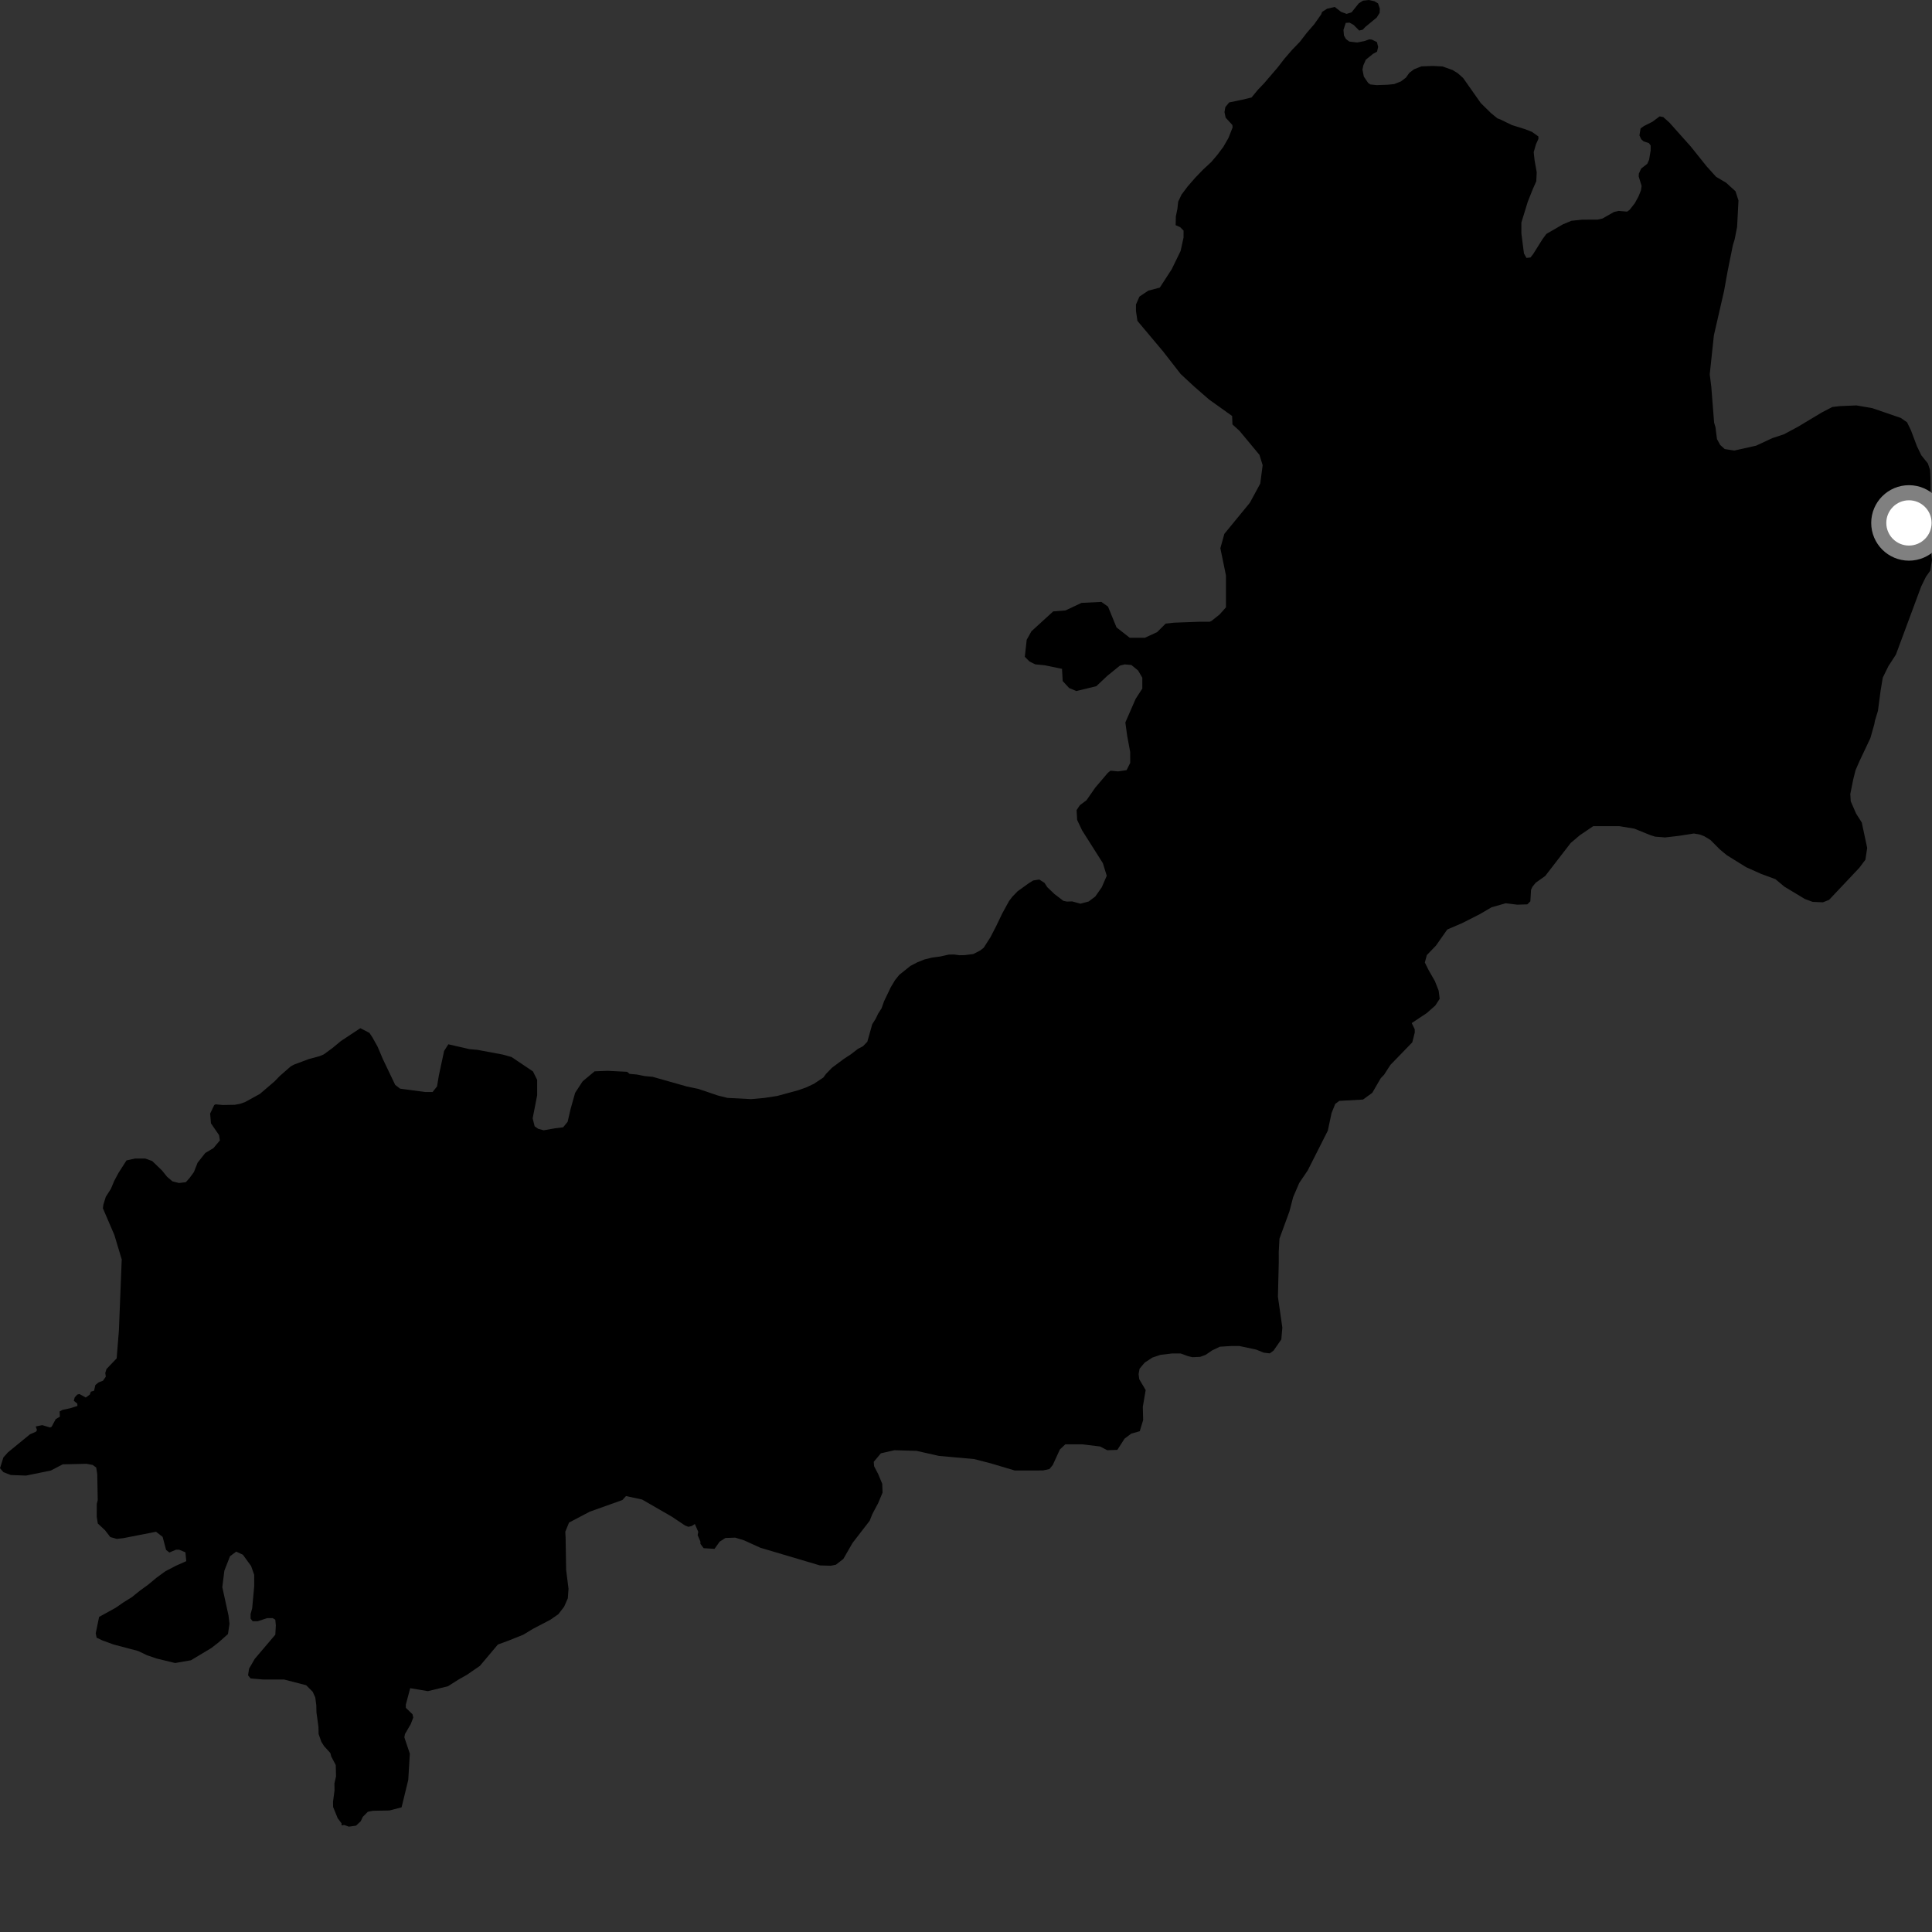 <?xml version="1.0" encoding="utf-8" ?>
<svg baseProfile="full" height="1024" version="1.1" width="1024" xmlns="http://www.w3.org/2000/svg" xmlns:ev="http://www.w3.org/2001/xml-events" xmlns:xlink="http://www.w3.org/1999/xlink"><rect width="100%" height="100%" fill="#333333" stroke="none"/><defs /><polygon fill="black" points="844.431,437.899 858.282,437.894 866.191,439.187 874.572,442.581 877.209,443.435 882.523,443.863 889.609,443.051 897.831,441.768 901.178,442.386 903.288,443.219 906.565,445.202 911.594,450.258 915.251,453.278 925.454,459.62 933.522,463.221 941.026,465.985 945.703,469.908 956.593,476.477 960.741,478.01 966.185,478.244 969.452,476.936 985.486,459.945 988.708,455.656 989.643,449.394 986.778,435.963 983.757,431.188 980.932,424.7 980.704,420.802 982.269,413.032 983.49,408.197 985.508,403.545 991.342,391.209 993.472,383.673 993.711,382.162 995.353,376.733 996.762,366.054 997.912,359.157 1000.901,353.07 1004.872,346.937 1018.263,310.855 1020.796,305.68 1023.066,302.483 1024.0,296.733 1022.953,289.429 1022.395,280.689 1023.293,265.566 1023.188,252.973 1022.959,249.056 1021.799,245.61 1018.367,241.352 1016.048,236.584 1012.843,228.068 1010.773,223.813 1007.449,221.51 992.384,216.341 983.931,214.873 975.068,215.261 971.166,215.717 965.65,218.582 953.023,226.151 945.581,230.161 939.379,232.212 930.778,236.217 919.202,238.802 914.143,238.015 911.73,235.827 910.032,232.715 909.247,226.491 908.508,223.964 907.032,205.064 906.196,198.393 908.399,177.722 913.796,154.194 915.702,143.601 918.485,129.839 919.4,126.908 920.7,120.284 921.427,106.245 919.851,101.37 914.847,96.828 909.573,93.718 904.574,88.188 896.139,77.655 884.873,65.031 881.55,62.046 879.645,61.679 875.843,64.528 871.339,66.777 869.538,68.084 868.937,71.772 869.892,73.805 871.078,74.885 873.951,75.847 874.894,77.159 874.881,79.784 874.053,84.665 873.102,86.8 869.84,89.362 868.643,91.978 868.537,93.523 870.084,98.534 869.726,100.917 868.465,104.072 866.45,107.759 863.73,111.209 862.418,112.164 857.905,111.787 855.411,112.369 849.361,115.815 846.733,116.399 838.61,116.435 832.907,117.01 828.396,118.893 819.601,123.988 817.59,126.718 812.59,134.693 811.171,136.472 809.041,136.702 807.729,134.324 806.369,123.773 806.366,117.929 809.752,106.918 812.362,100.365 814.254,96.087 814.496,91.321 813.358,84.944 812.897,80.651 814.089,76.483 815.388,73.633 815.384,72.32 811.937,69.875 808.335,68.466 801.441,66.333 795.044,63.231 793.716,62.766 790.263,59.957 784.858,54.646 775.48,41.323 772.642,38.808 769.901,37.124 764.547,35.211 759.44,34.958 753.383,35.175 749.475,36.711 746.963,38.614 745.195,41.116 742.572,43.128 739.011,44.551 735.688,44.9 729.631,45.126 726.296,44.755 725.114,43.924 722.858,40.574 722.133,36.889 722.607,34.621 723.914,31.638 727.723,28.554 729.866,27.365 730.45,24.865 729.794,22.3 727.071,20.981 725.748,20.862 723.035,21.8 719.327,22.518 715.174,22.029 713.388,20.71 712.324,18.806 712.074,15.822 713.275,12.134 715.303,12.01 717.449,13.207 720.41,16.197 722.307,15.725 723.62,14.301 729.674,9.309 731.236,6.811 731.339,4.547 730.392,1.798 728.372,0.61 725.525,0.0 722.431,0.351 720.169,1.783 716.37,6.532 713.746,7.365 710.78,6.28 707.444,3.679 703.4,4.614 700.742,6.299 700.23,7.657 696.601,12.808 692.564,17.477 688.949,22.168 684.87,26.397 680.802,31.086 677.195,35.756 669.956,44.197 666.799,47.492 663.328,51.671 658.309,52.882 651.48,54.287 649.453,56.765 649.005,59.417 649.614,62.365 653.189,66.256 653.295,67.596 651.086,73.162 648.416,77.816 645.255,82.027 642.086,85.782 637.531,90.019 633.453,94.259 629.381,98.947 626.23,103.161 624.461,106.897 624.062,110.593 623.219,114.766 623.126,119.347 625.484,120.385 627.32,122.232 627.303,125.91 625.75,133.007 621.013,142.736 614.7,152.457 608.645,154.039 603.928,157.198 602.085,161.408 602.083,164.817 602.865,170.083 616.548,186.376 625.75,198.21 632.836,204.79 640.839,211.758 653.05,220.482 653.222,224.945 656.965,228.365 667.537,241.075 669.233,246.573 667.963,256.305 662.459,266.455 648.933,282.96 646.817,290.57 649.776,304.96 649.787,321.887 646.41,325.694 642.168,329.077 641.186,329.535 635.831,329.533 622.314,330.031 617.815,330.532 613.304,335.031 606.795,338.042 598.789,338.037 591.782,332.544 587.275,321.533 583.776,319.025 573.242,319.536 564.727,323.547 558.217,324.053 546.681,334.587 544.17,339.099 543.173,348.117 545.671,350.614 548.679,352.114 553.7,352.603 562.887,354.503 563.245,360.967 566.653,364.664 570.499,366.265 581.081,363.695 586.855,358.235 593.581,352.787 596.139,352.146 599.662,352.469 603.188,355.35 605.445,359.192 605.442,364.963 601.916,370.403 596.462,382.905 597.421,389.952 599.028,398.6 599.037,404.363 597.1,408.204 592.614,408.857 588.583,408.477 587.159,409.643 580.496,417.479 575.853,424.157 572.361,426.768 570.621,429.377 570.918,434.598 573.533,440.112 584.549,457.508 586.596,464.175 583.967,470.27 580.483,475.203 577.007,477.816 572.652,478.974 568.265,477.765 565.429,477.853 563.552,477.435 558.856,473.834 555.068,470.219 553.624,467.951 550.826,466.159 547.584,466.685 545.288,468.115 539.344,472.4 536.617,475.218 534.82,477.561 531.239,484.096 528.101,490.633 524.974,496.719 521.377,502.334 519.552,503.755 515.88,505.661 511.256,506.24 508.481,506.288 505.687,505.902 502.9,505.95 498.284,506.972 494.112,507.523 489.96,508.534 486.269,510.006 482.586,511.939 476.65,516.663 474.384,519.484 472.137,523.235 468.559,530.708 467.249,534.423 465.449,537.226 464.093,540.042 462.313,542.842 459.706,552.134 457.435,554.502 454.672,555.952 451.003,558.794 447.347,561.178 440.945,565.939 437.76,569.245 436.407,571.101 431.364,574.458 427.226,576.387 423.069,577.857 411.98,580.875 405.051,581.932 398.112,582.557 385.558,581.906 380.437,580.629 370.168,577.147 364.107,575.885 345.901,570.731 341.725,570.35 337.541,569.519 333.674,569.169 332.386,568.079 322.055,567.561 315.152,567.828 308.809,573.131 304.83,579.222 302.452,587.692 300.862,594.568 298.483,597.484 294.25,598.014 288.154,599.073 285.241,598.288 283.372,596.965 282.32,592.733 284.701,580.551 284.701,572.34 282.479,567.868 271.102,560.23 266.444,558.943 252.975,556.43 248.796,556.057 237.638,553.496 235.393,557.015 232.629,569.893 231.633,575.836 229.266,578.802 225.507,578.796 212.047,577.009 209.466,575.017 202.926,561.341 200.157,554.795 197.393,549.835 195.806,547.454 191.121,545.007 190.74,545.117 180.701,551.763 176.138,555.529 171.577,558.874 169.29,559.821 163.75,561.3 155.963,564.207 154.14,565.176 148.215,570.355 145.504,573.171 137.765,579.779 129.997,584.065 127.256,585.038 124.477,585.562 118.008,585.675 114.263,585.313 113.537,585.707 111.379,590.23 111.813,595.393 116.114,601.646 116.541,604.45 113.114,608.534 108.799,611.106 104.721,616.265 102.786,621.206 100.421,624.437 98.484,626.588 94.844,627.011 91.403,626.134 88.6,623.762 85.808,620.314 80.65,615.36 77.006,614.054 71.638,614.044 67.058,615.027 62.765,621.733 60.53,625.93 58.779,630.112 56.077,634.326 54.769,638.521 54.542,640.423 60.64,654.631 64.518,667.521 63.015,705.291 61.831,719.97 56.435,725.62 55.795,727.693 56.084,729.647 54.569,731.811 52.301,732.68 50.545,734.08 49.86,737.115 48.164,737.621 47.579,739.165 45.454,740.723 42.11,738.865 40.948,739.162 39.577,740.682 39.109,742.454 40.98,743.941 41.042,745.187 37.238,746.389 33.183,747.249 31.585,748.109 31.741,750.849 29.522,752.199 27.362,756.215 26.562,756.603 22.401,755.353 18.942,756.051 19.614,757.996 19.027,758.85 15.887,760.214 4.189,769.789 1.794,772.485 0.0,778.175 1.799,780.278 5.707,781.782 13.79,782.09 26.948,779.409 33.25,776.124 45.817,775.841 49.111,776.443 50.992,777.826 51.542,781.262 51.8,795.117 51.294,797.11 51.276,803.936 51.839,807.488 55.654,811.046 58.449,814.67 61.935,815.642 65.41,815.251 82.683,811.862 86.194,814.569 88.03,821.501 89.796,822.856 93.225,821.4 94.95,821.382 98.268,822.759 98.734,827.436 93.162,829.923 87.67,832.794 83.115,836.1 78.555,839.889 74,843.204 69.909,846.513 65.324,849.369 61.226,852.208 52.528,856.99 50.741,865.676 51.203,868.002 54.179,869.423 60.207,871.615 73.229,875.069 77.914,877.308 83.026,879.063 92.826,881.434 101.185,879.976 112.096,873.438 115.924,870.441 120.824,866.083 121.637,860.625 121.113,856.246 117.827,841.216 118.919,832.483 121.918,824.832 125.196,822.391 128.733,824.034 133.106,830.052 134.73,834.699 134.733,840.708 133.659,852.446 132.819,855.457 132.827,857.915 133.923,859.28 136.64,859.282 141.554,857.66 144.559,857.66 145.916,858.484 146.192,861.494 145.929,866.403 135.023,879.23 132.016,884.406 131.475,887.956 132.823,889.606 139.373,890.163 150.564,890.178 162.28,893.207 165.735,896.677 167.106,899.708 167.648,903.866 167.727,907.55 168.793,915.38 168.872,919.064 170.334,923.201 171.777,925.49 175.079,929.124 175.563,930.962 177.961,935.521 178.1,941.531 177.249,945.242 177.308,948.938 176.505,954.963 176.549,957.717 178.981,963.681 181.009,966.396 181.078,967.528 182.408,967.267 184.912,968.167 188.687,967.636 191.203,965.301 192.282,962.969 194.957,960.284 197.658,959.752 206.44,959.582 212.844,957.934 216.39,943.366 217.22,929.467 214.322,920.841 214.635,919.1 217.682,913.855 219.032,910.358 218.651,908.616 215.124,905.196 215.096,903.478 217.416,894.77 226.794,896.347 237.395,893.757 243.308,890.031 247.436,887.708 254.354,882.949 263.875,871.646 269.246,869.668 277.335,866.434 282.37,863.385 291.785,858.449 295.923,855.58 298.98,851.631 300.961,847.134 301.324,842.106 300.063,832.047 299.784,815.071 299.618,811.848 301.593,806.997 312.544,801.238 329.879,795.039 331.788,792.945 340.289,794.763 356.062,803.85 363.104,808.561 364.851,809.234 366.58,808.84 368.287,807.765 370.101,811.919 369.769,813.644 371.232,817.084 371.23,818.276 372.942,820.569 378.714,820.923 381.399,817.145 384.466,815.164 389.681,814.982 394.364,816.41 402.997,820.336 434.564,829.703 440.333,829.875 443.041,829.33 446.988,826.268 451.856,817.812 460.945,806.033 462.383,802.439 465.447,796.685 467.779,791.115 467.598,786.444 465.433,781.239 463.286,777.12 463.111,774.781 466.889,770.281 474.081,768.643 485.772,768.981 497.647,771.657 516.271,773.327 525.257,775.64 537.855,779.397 552.793,779.369 556.201,778.647 557.993,776.485 561.775,768.222 564.651,765.523 573.465,765.514 583.083,766.671 586.845,768.642 592.224,768.461 596.018,762.54 599.595,759.838 604.09,758.581 605.897,752.655 605.713,745.65 607.231,736.765 603.826,731.018 603.468,728.317 603.996,725.448 606.709,722.214 610.835,719.521 615.148,718.083 621.25,717.363 625.744,717.362 629.694,718.799 632.017,719.344 636.146,719.155 639.03,718.087 642.429,715.754 646.558,713.78 652.491,713.426 656.963,713.422 665.84,715.322 669.782,716.93 673.012,717.307 674.99,715.869 679.12,709.941 679.671,703.664 677.325,687.316 677.771,669.264 677.762,663.518 678.142,656.515 683.432,642.066 685.385,634.529 688.629,626.986 693.116,620.353 703.768,599.276 705.75,589.944 707.708,585.093 709.868,583.482 722.413,582.788 727.326,579.228 731.842,571.453 733.556,569.683 736.951,564.423 748.538,552.465 749.858,547.232 749.827,545.506 748.24,542.253 756.167,536.988 760.741,532.963 763.061,529.383 762.519,525.065 760.547,520.037 757.148,514.095 755.188,510.139 756.262,506.196 761.096,501.179 767.084,492.66 774.971,489.274 784.453,484.453 790.551,480.879 798.069,478.747 804.15,479.491 809.525,479.325 811.117,477.715 811.49,471.617 812.196,470.04 813.983,467.85 819.006,464.278 832.498,446.807 837.344,442.691 844.431,437.899" /><circle cx="1011.783" cy="277.16" fill="rgb(100%,100%,100%)" r="16" stroke="grey" stroke-width="8" /></svg>